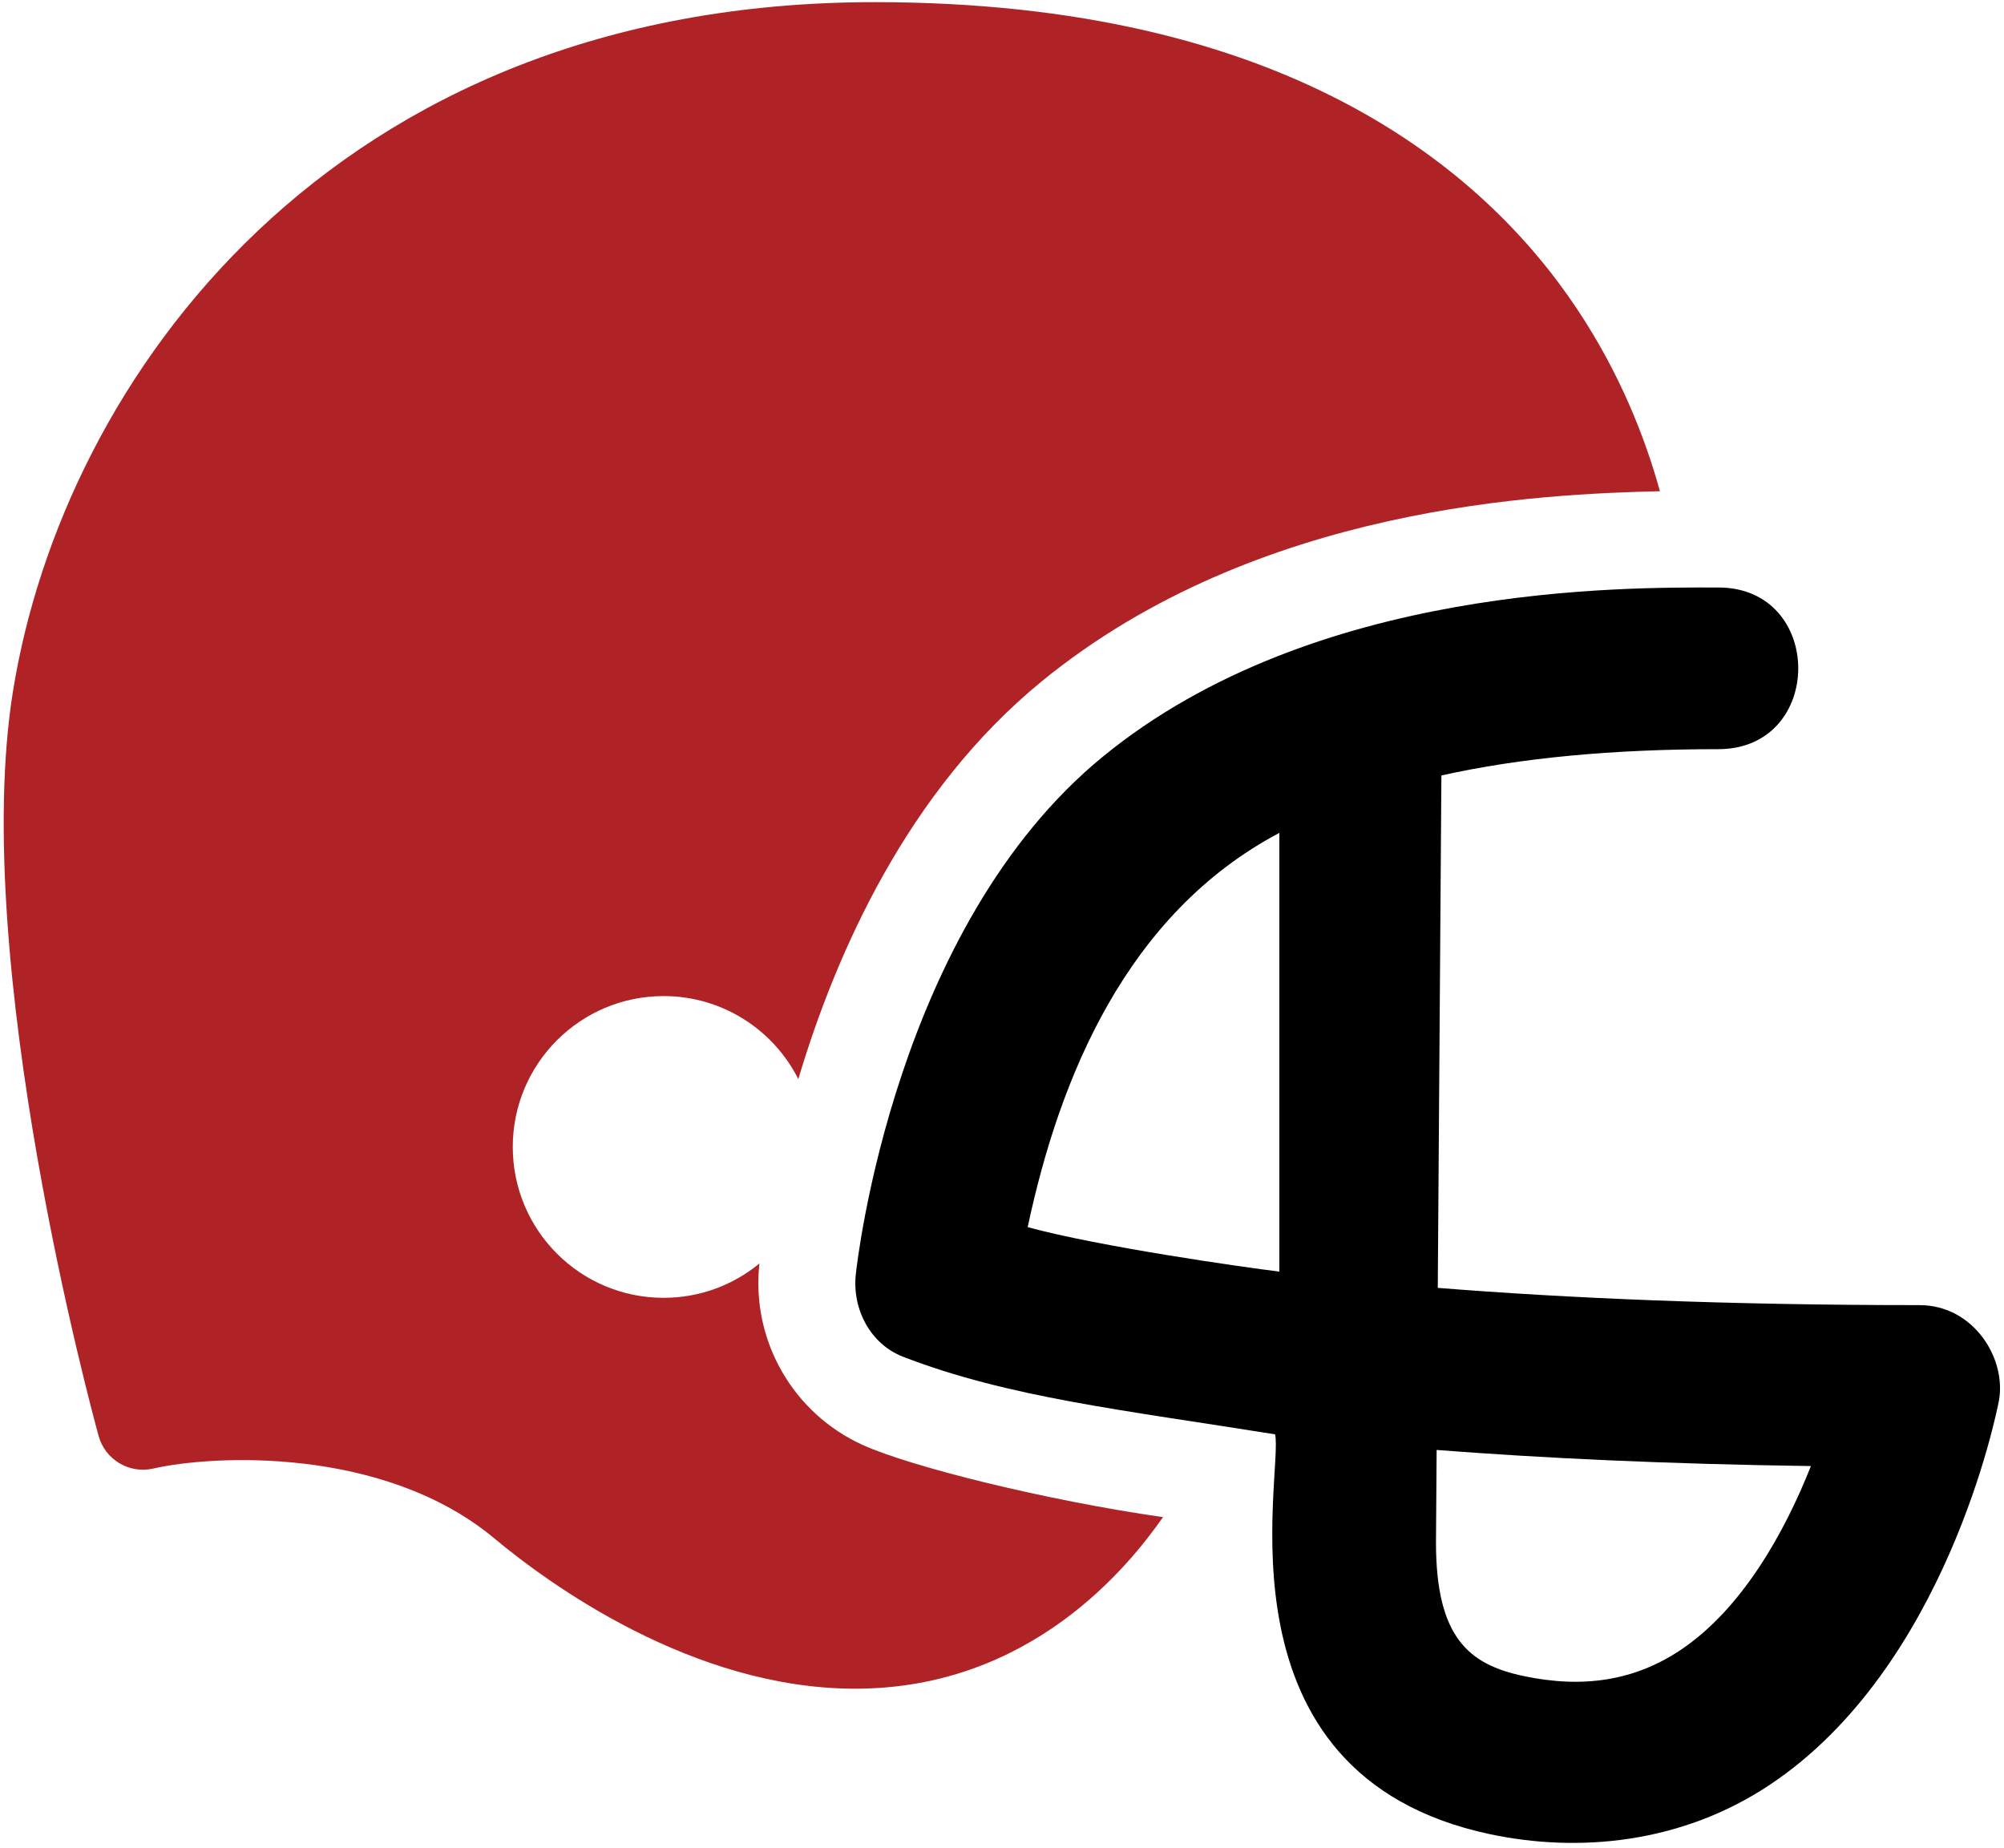 <?xml version="1.0" encoding="UTF-8"?>
<svg width="371px" height="342px" viewBox="0 0 371 342" version="1.1" xmlns="http://www.w3.org/2000/svg" xmlns:xlink="http://www.w3.org/1999/xlink">
    <title>helmettest</title>
    <g id="Page-1" stroke="none" stroke-width="1" fill="none" fill-rule="evenodd">
        <g id="helmettest" transform="translate(0.686, 0.399)" fill-rule="nonzero">
            <path d="M159.131,267.109 C146.139,261.271 138.375,247.74 139.893,233.578 C139.897,233.546 139.901,233.504 139.905,233.469 C135.081,237.441 128.903,239.826 122.169,239.826 C106.743,239.826 94.243,227.322 94.243,211.9 C94.243,196.478 106.743,183.974 122.169,183.974 C133.071,183.974 142.507,190.227 147.105,199.337 C154.062,176.027 167.32,146.045 192.117,125.758 C232.103,93.039 285.143,91.058 306.615,90.521 C303.879,80.623 299.205,68.657 291.191,56.665 C273.916,30.814 237.347,0 161.246,0 C60.367,0 10.892,70.213 1.705,127.623 C-6.332,177.84 16.594,261.854 17.574,265.406 C18.781,269.779 23.224,272.428 27.652,271.435 C38.597,268.921 70.285,267.234 90.843,284.365 C100.876,292.727 127.47,312.177 157.62,312.177 C157.622,312.177 157.622,312.177 157.624,312.177 C190.21,312.177 208.373,289.345 214.624,280.422 C192.648,277.268 167.983,271.085 159.131,267.109 Z" id="Path" fill="#AF2226"></path>
            <path d="M354.659,241.177 C318.63,241.177 289.225,239.879 265.489,237.984 L266.159,143.135 C280.817,139.878 297.852,138.271 317.423,138.271 C337.155,138.271 337.155,108.344 317.423,108.344 C300.137,108.344 242.629,107.628 203.485,139.655 C165.046,171.105 158.026,232.876 157.747,235.49 C157.058,241.928 160.452,248.396 166.491,250.731 C185.98,258.268 207.314,260.601 235.372,265.094 C236.98,272.268 223.207,328.063 275.114,339.096 C291.437,342.566 310.505,340.895 326.907,329.998 C359.612,308.271 368.973,260.949 369.356,258.945 C370.848,251.125 364.724,241.177 354.659,241.177 Z M236.159,234.977 C229.246,234.122 202.814,230.351 189.571,226.746 C195.463,198.984 207.909,168.717 236.159,153.766 L236.159,234.977 Z M310.276,305.12 C301.915,310.648 292.448,312.187 281.337,309.825 C271.357,307.704 265.167,302.836 265.157,285.151 L265.278,267.985 C284.805,269.495 307.755,270.595 334.565,270.966 C329.745,283.155 321.807,297.497 310.276,305.12 Z" id="Shape" fill="#000000"></path>
        </g>
    </g>
</svg>